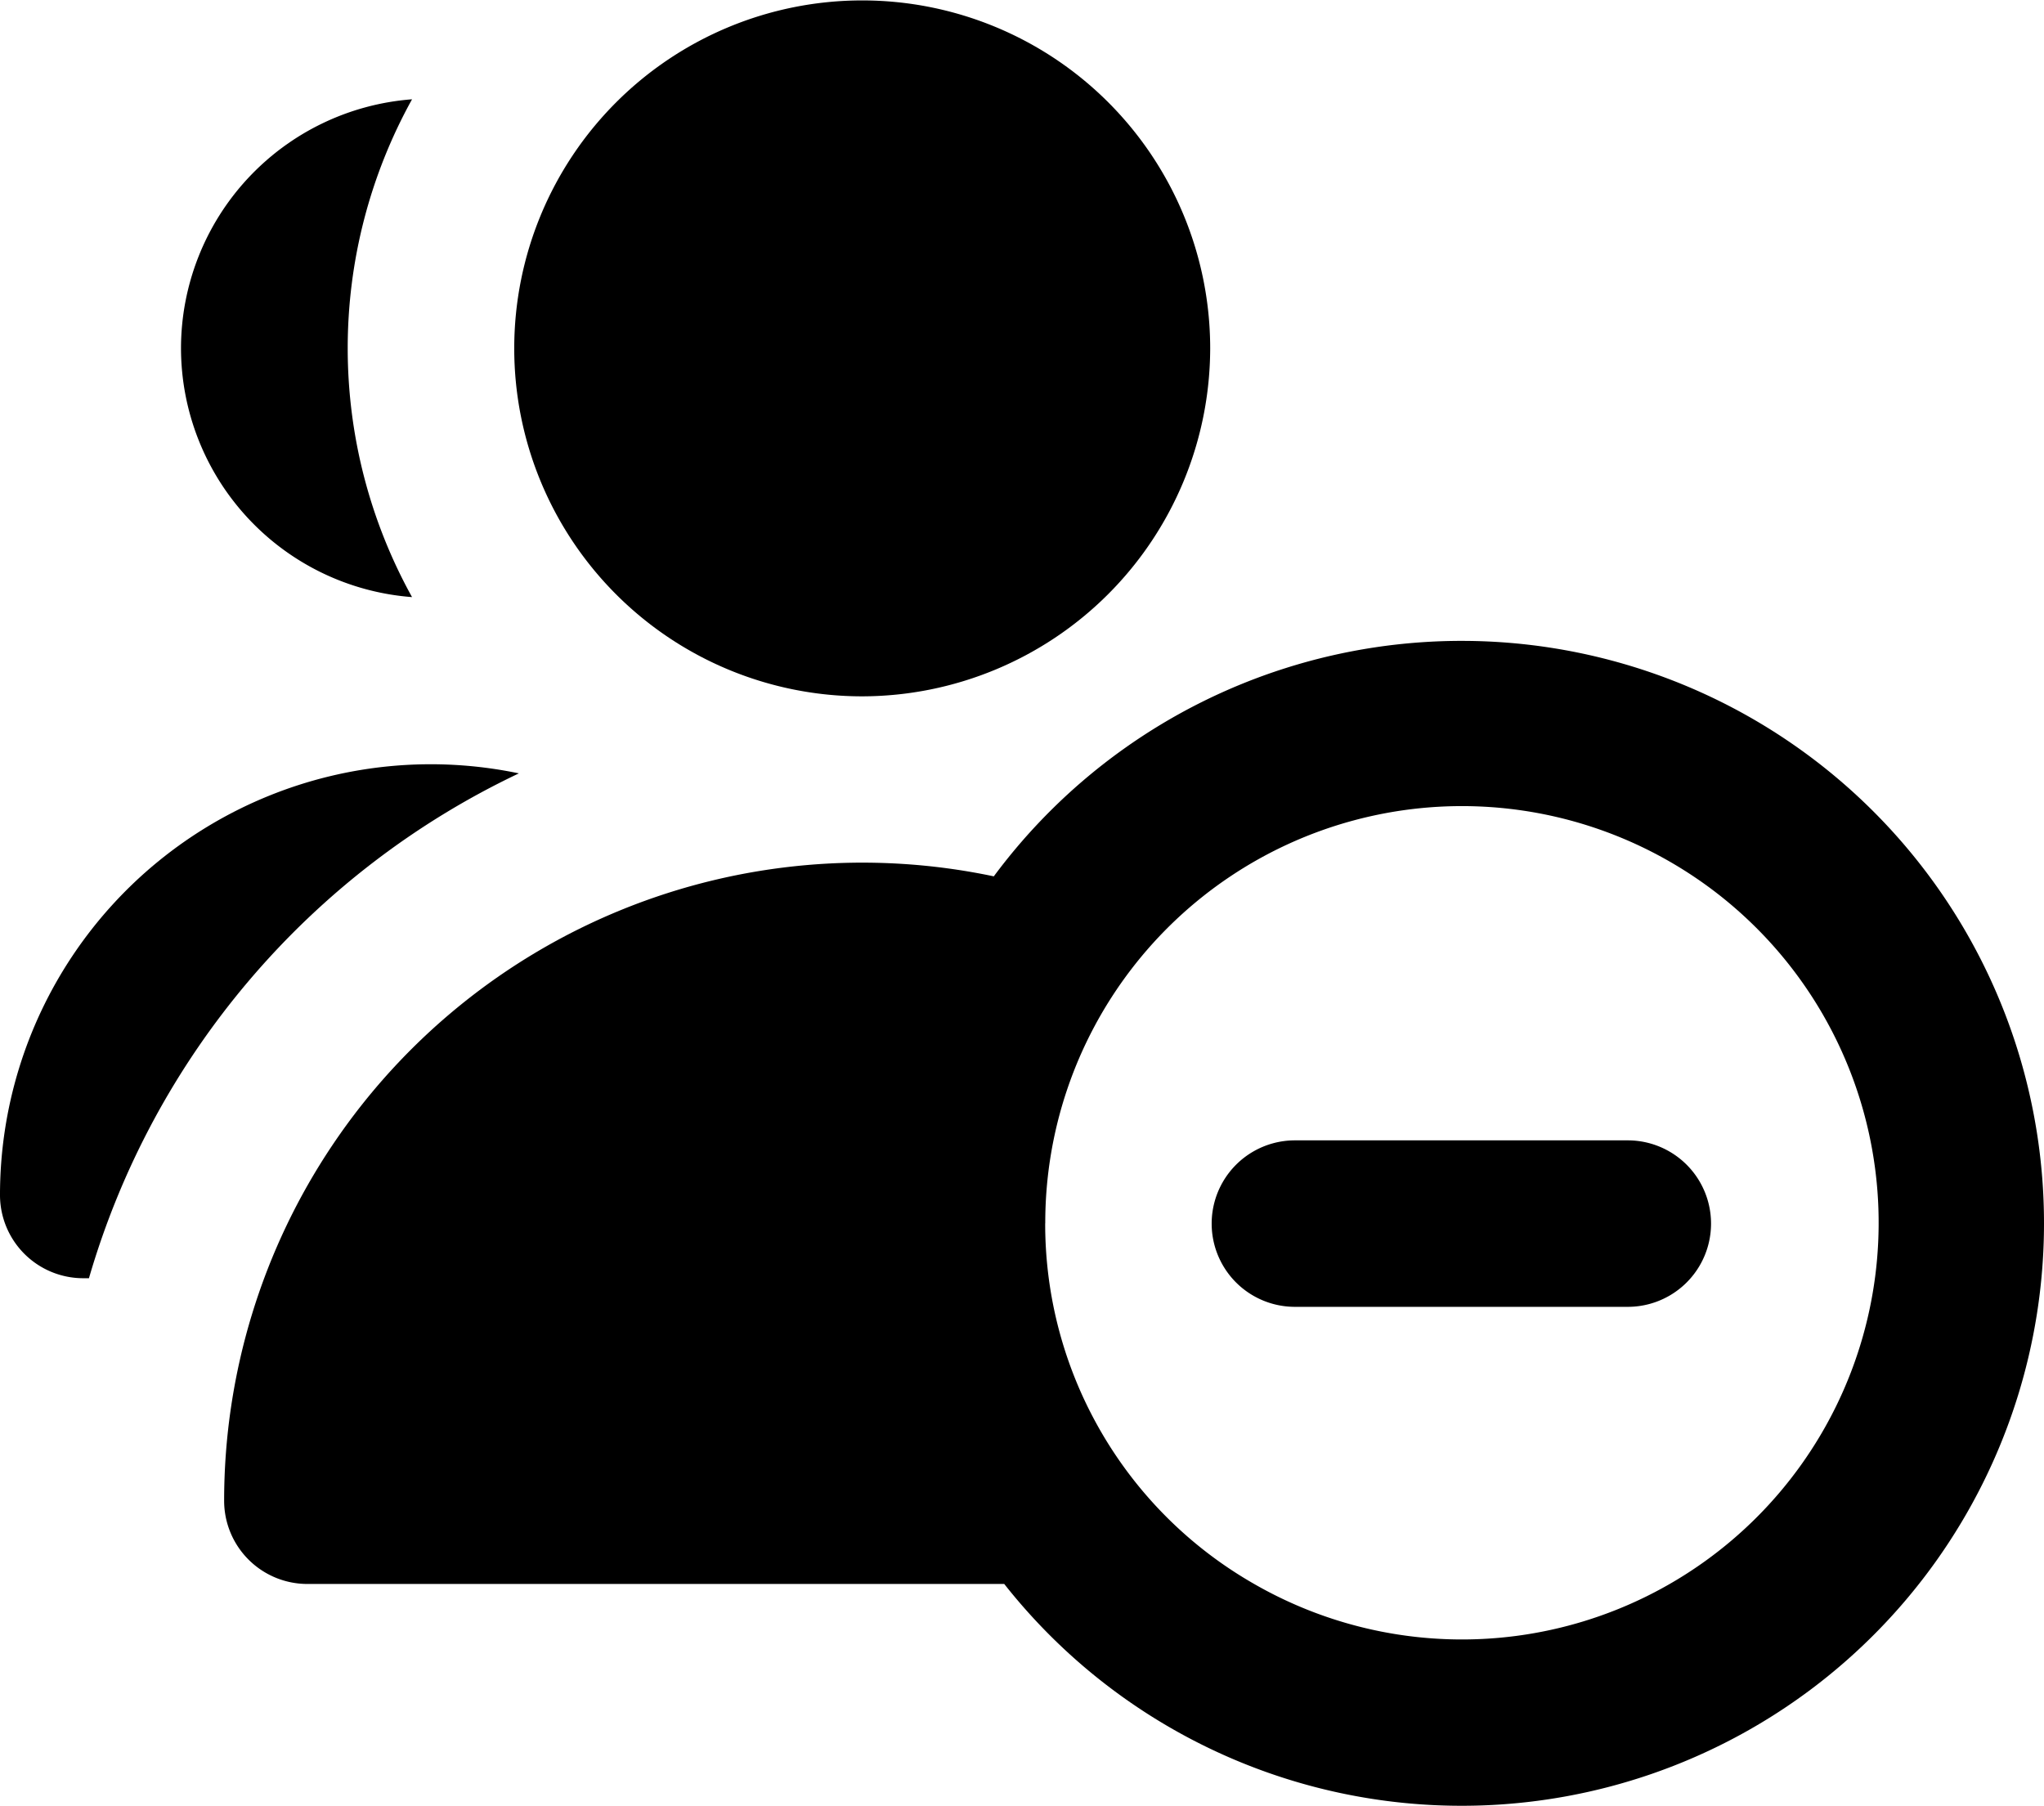 <svg xmlns="http://www.w3.org/2000/svg" width="29" height="25.625" viewBox="0 0 29 25.625">
  <g id="XMLID_107_" transform="translate(0 -21.437)">
    <path id="XMLID_108_" d="M66.195,145.2a8.263,8.263,0,0,0-14.9-4.923,9.054,9.054,0,0,0-10.92,8.859,1.181,1.181,0,0,0,1.181,1.181h9.887A8.263,8.263,0,0,0,66.195,145.2Zm-14.17,0a5.912,5.912,0,1,1,2.964,5.117A5.882,5.882,0,0,1,52.024,145.2Z" transform="translate(-37.195 -106.406)" />
    <path id="XMLID_138_" d="M32.622,42.861A3.546,3.546,0,0,0,35.9,46.393a7.288,7.288,0,0,1,0-7.063A3.546,3.546,0,0,0,32.622,42.861Z" transform="translate(-30.054 -16.484)" />
    <path id="XMLID_169_" d="M1.181,166.478h.081a11.468,11.468,0,0,1,6.1-7.163A6.111,6.111,0,0,0,0,165.3,1.181,1.181,0,0,0,1.181,166.478Z" transform="translate(0 -126.905)" />
    <path id="XMLID_197_" d="M102.5,26.377a4.937,4.937,0,1,0-4.94,4.94A4.946,4.946,0,0,0,102.5,26.377Z" transform="translate(-85.33)" />
    <path id="XMLID_221_" d="M224.277,229.3a1.181,1.181,0,0,0,0-2.362h-4.723a1.181,1.181,0,1,0,0,2.362h4.723Z" transform="translate(-201.182 -189.321)" />
  </g>
</svg>
